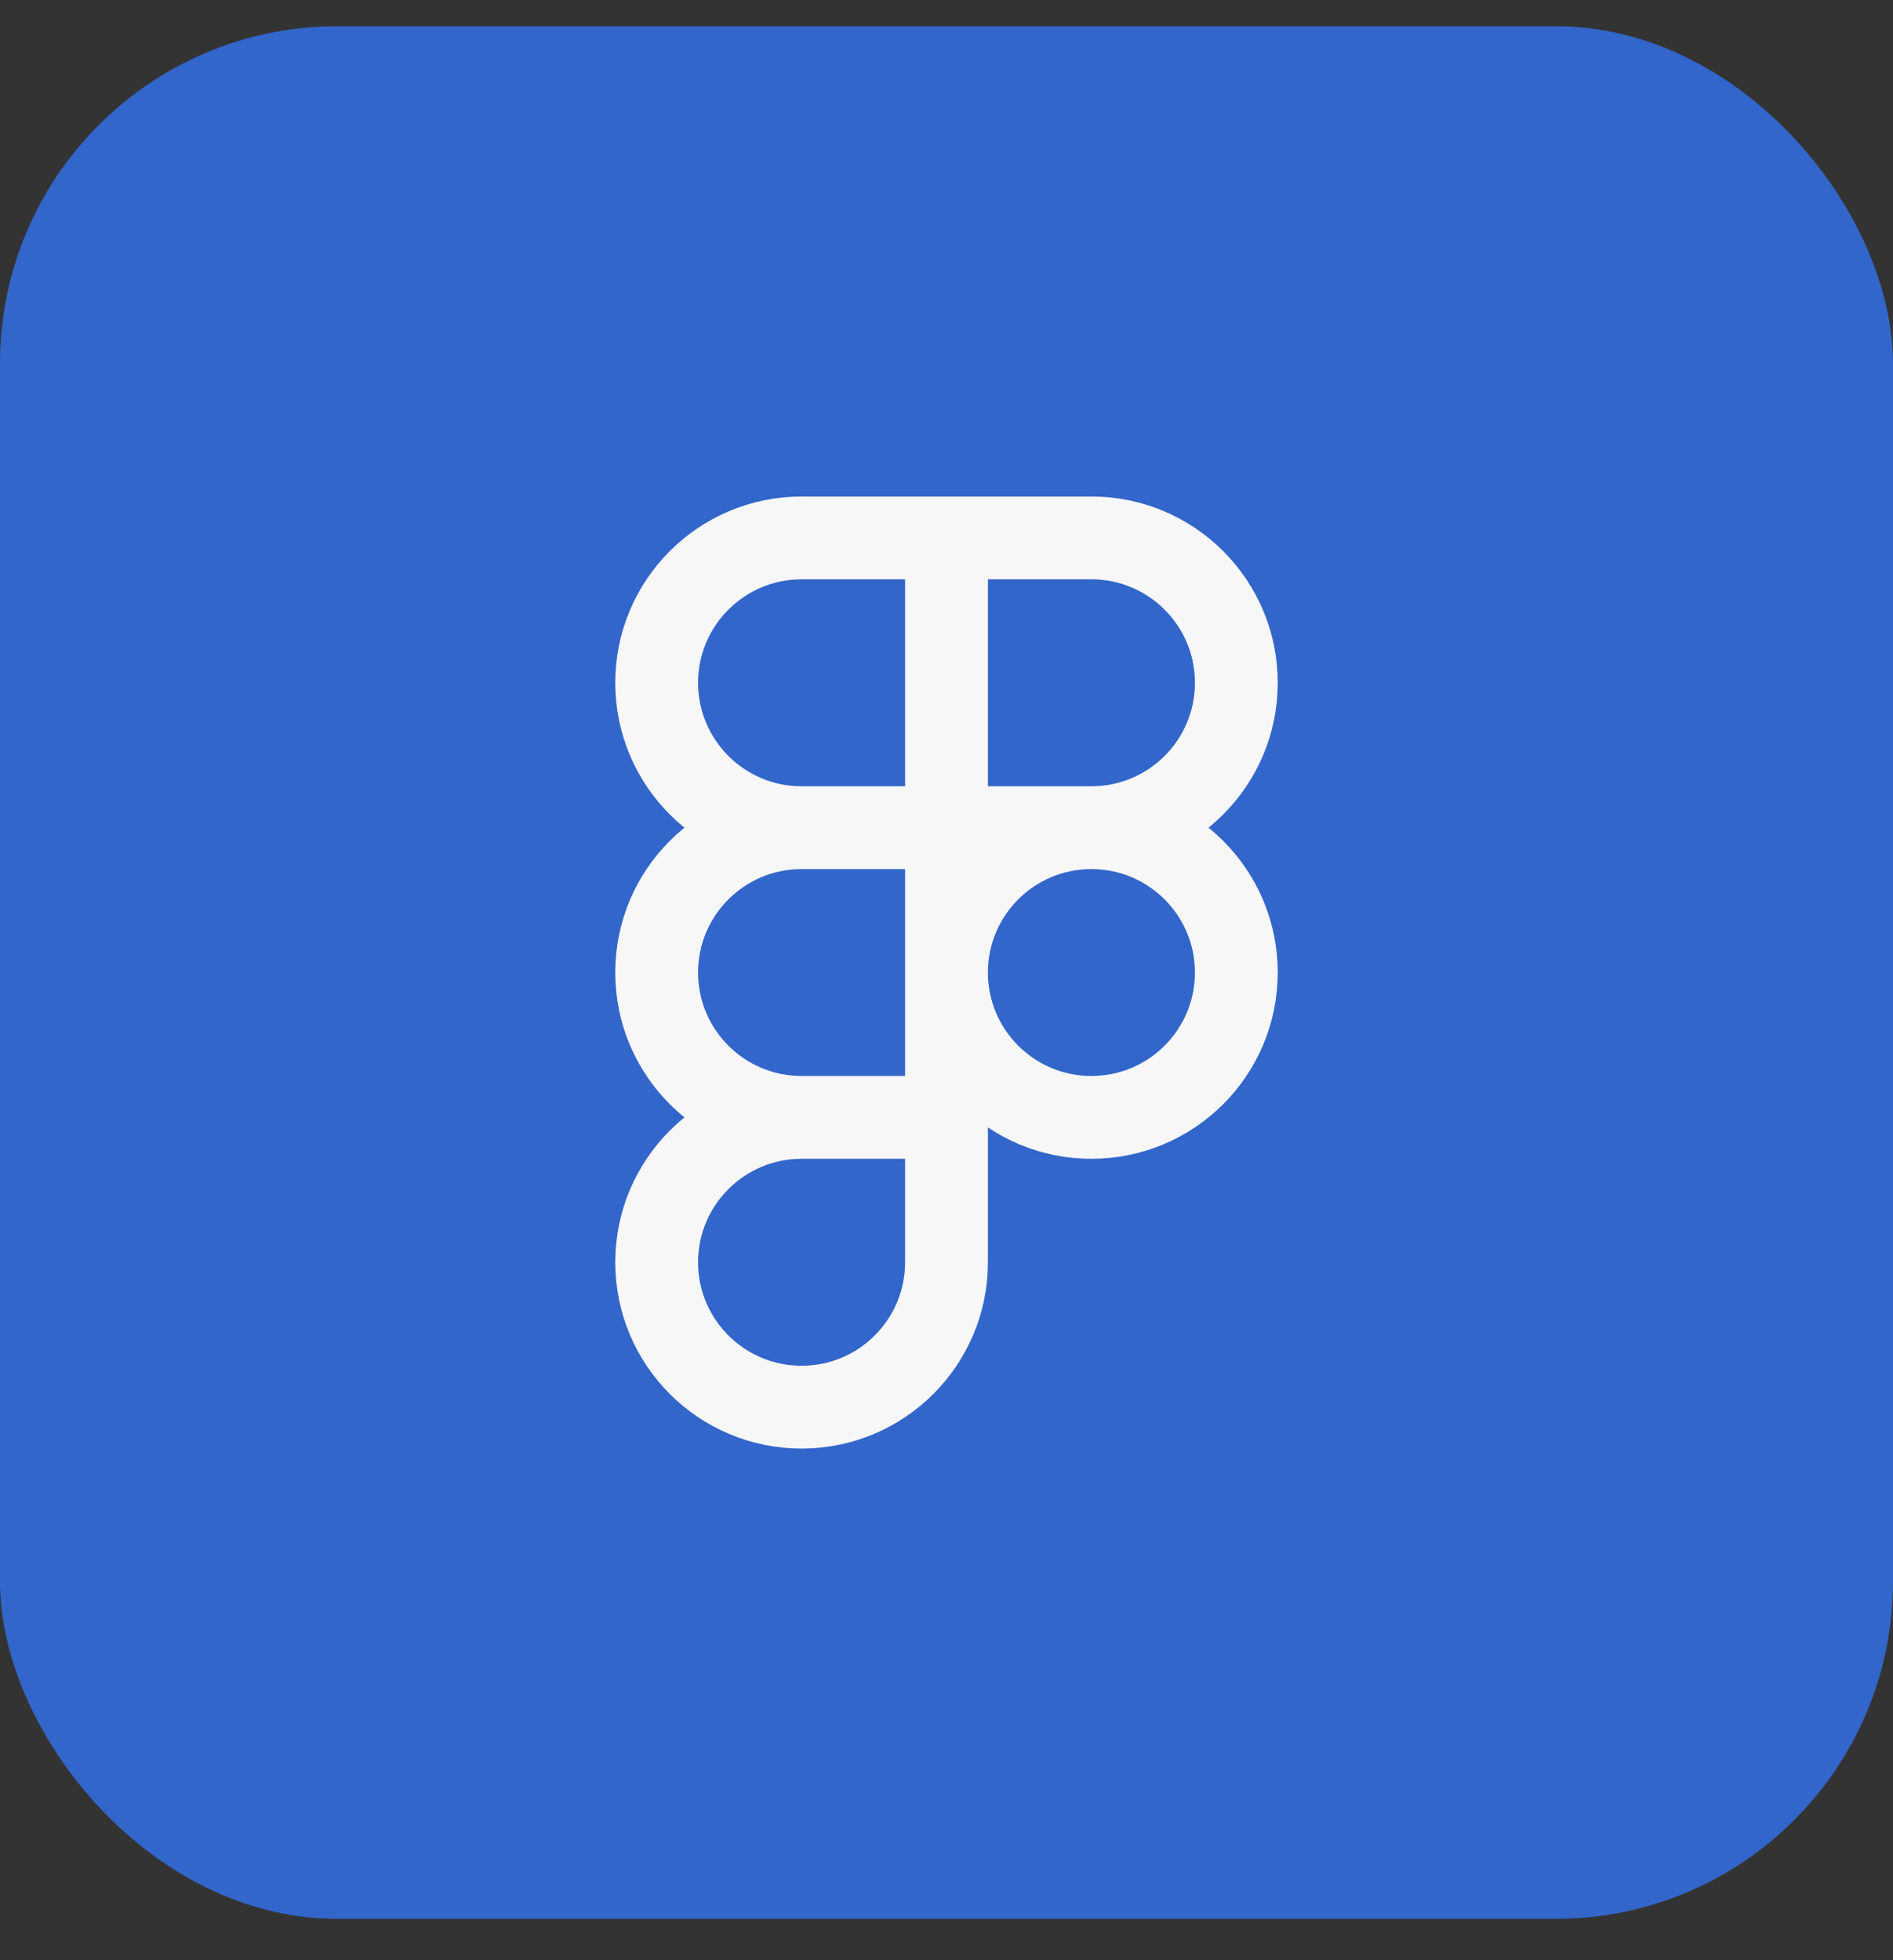 <svg width="28" height="29" viewBox="0 0 28 29" fill="none" xmlns="http://www.w3.org/2000/svg">
<rect x="0" y="0" width="28" height="29" fill="#333333" stroke="none"/>
<rect y="0.388" width="28" height="28" rx="4.989" fill="#3266CA"/>
<g clip-path="url(#clip0_342_1461)">
<path d="M14 7.958H11.857C10.673 7.958 9.713 8.918 9.713 10.101C9.713 11.285 10.673 12.245 11.857 12.245M14 7.958V12.245M14 7.958H16.143C17.327 7.958 18.287 8.918 18.287 10.101C18.287 11.285 17.327 12.245 16.143 12.245M14 12.245H11.857M14 12.245V16.531M14 12.245H16.143M11.857 12.245C10.673 12.245 9.713 13.204 9.713 14.388C9.713 15.572 10.673 16.531 11.857 16.531M14 16.531H11.857M14 16.531V18.675C14 19.858 13.04 20.818 11.857 20.818C10.673 20.818 9.713 19.858 9.713 18.675C9.713 17.491 10.673 16.531 11.857 16.531M16.143 12.245C17.327 12.245 18.287 13.204 18.287 14.388C18.287 15.572 17.327 16.531 16.143 16.531C14.96 16.531 14 15.572 14 14.388C14 13.204 14.96 12.245 16.143 12.245Z" stroke="#F7F7F7" stroke-width="1.225" stroke-linecap="round" stroke-linejoin="round"/>
</g>
<defs>
<clipPath id="clip0_342_1461">
<rect width="14.697" height="14.697" fill="white" transform="translate(6.652 7.04)"/>
</clipPath>
</defs>
</svg>
